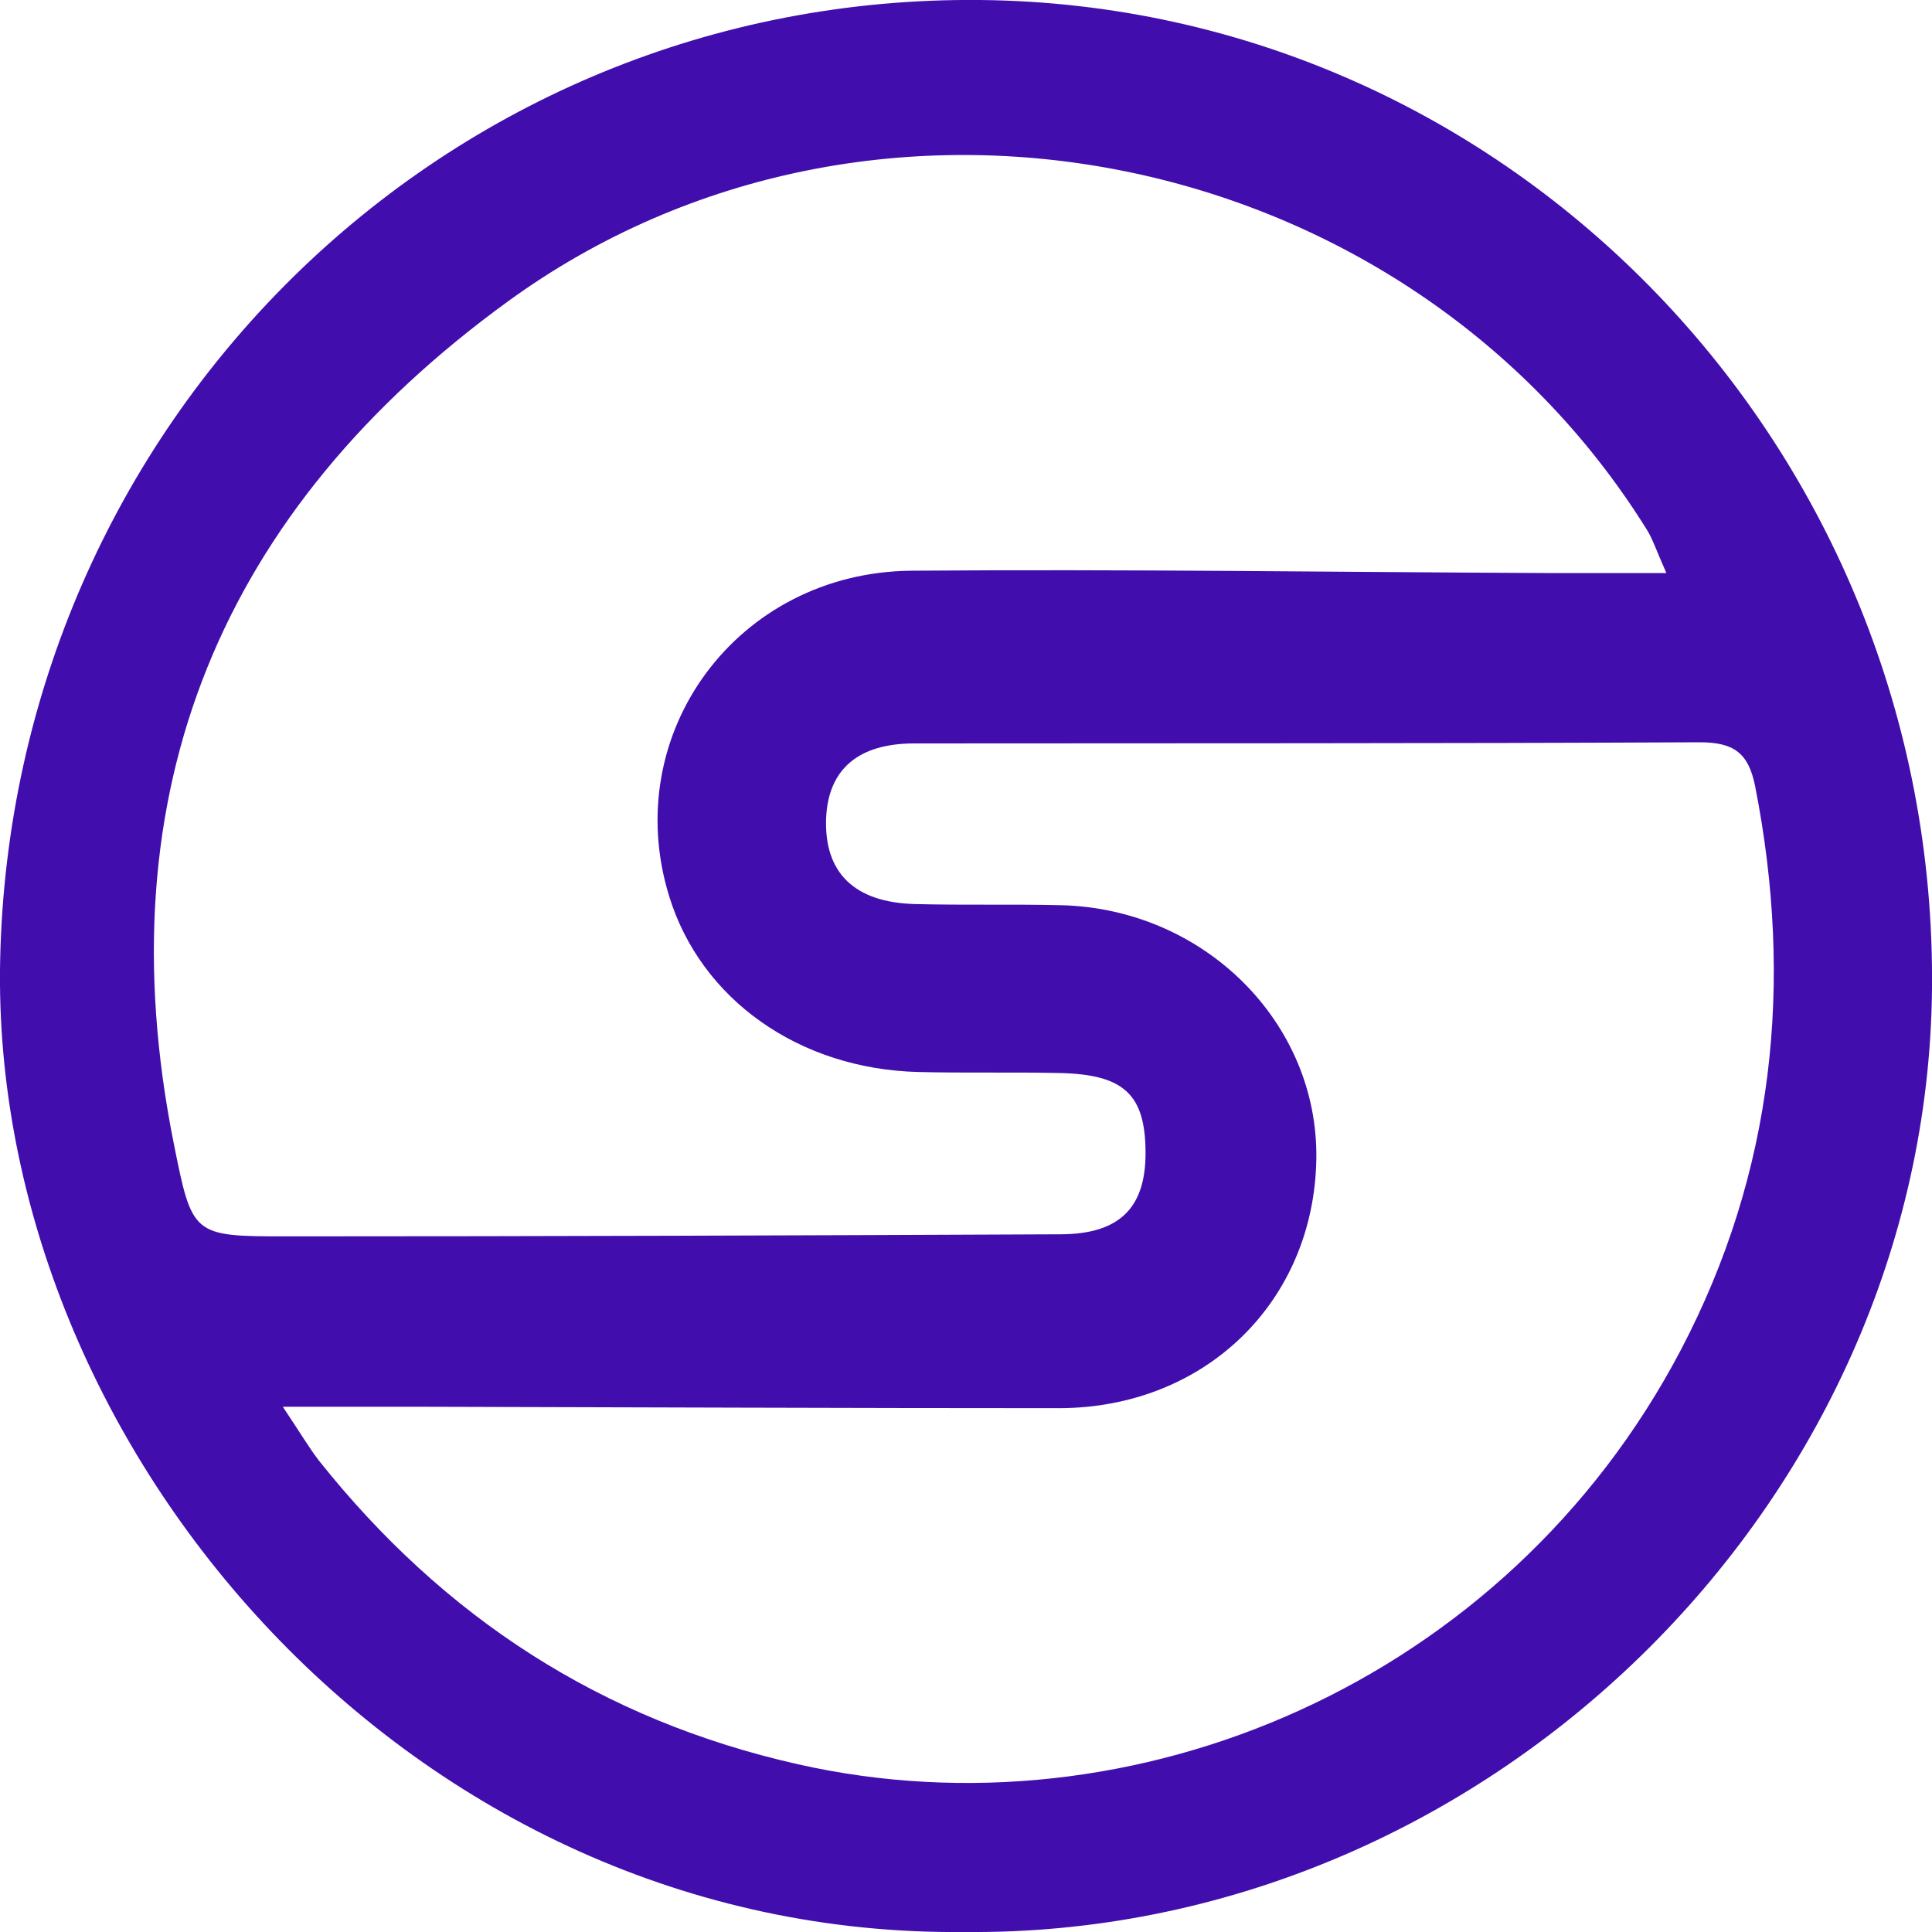 <svg width="15" height="15" viewBox="0 0 15 15" fill="none" xmlns="http://www.w3.org/2000/svg">
<path d="M7.489 15C3.2 15.045 -0.075 11.255 0.001 7.462C0.085 3.294 3.442 -0.041 7.612 0C11.729 0.042 15.043 3.486 15 7.681C14.958 11.686 11.517 15.039 7.49 15H7.489ZM12.939 4.452C12.858 4.27 12.832 4.186 12.787 4.114C10.929 1.126 6.792 0.27 3.945 2.339C1.723 3.953 0.801 6.137 1.349 8.877C1.492 9.592 1.494 9.599 2.215 9.599C4.222 9.599 6.228 9.592 8.236 9.583C8.695 9.581 8.896 9.375 8.894 8.946C8.892 8.497 8.726 8.342 8.229 8.331C7.863 8.323 7.496 8.332 7.13 8.323C6.204 8.3 5.441 7.759 5.195 6.957C4.806 5.694 5.725 4.442 7.078 4.431C8.719 4.418 10.36 4.442 12 4.449C12.286 4.449 12.572 4.449 12.943 4.449L12.939 4.452ZM2.197 10.924C2.34 11.138 2.402 11.244 2.476 11.34C3.444 12.556 4.667 13.354 6.197 13.698C8.8 14.285 11.693 13.065 13.05 10.481C13.773 9.103 13.927 7.63 13.627 6.105C13.574 5.84 13.457 5.763 13.192 5.763C11.161 5.773 9.129 5.77 7.098 5.772C6.662 5.772 6.43 5.974 6.414 6.353C6.398 6.774 6.631 7.006 7.102 7.019C7.48 7.029 7.86 7.019 8.238 7.028C9.35 7.055 10.236 7.94 10.22 8.998C10.202 10.106 9.357 10.931 8.223 10.933C6.57 10.933 4.916 10.926 3.263 10.922C2.943 10.922 2.621 10.922 2.197 10.922V10.924Z" fill="#410EAD"/>
</svg>

